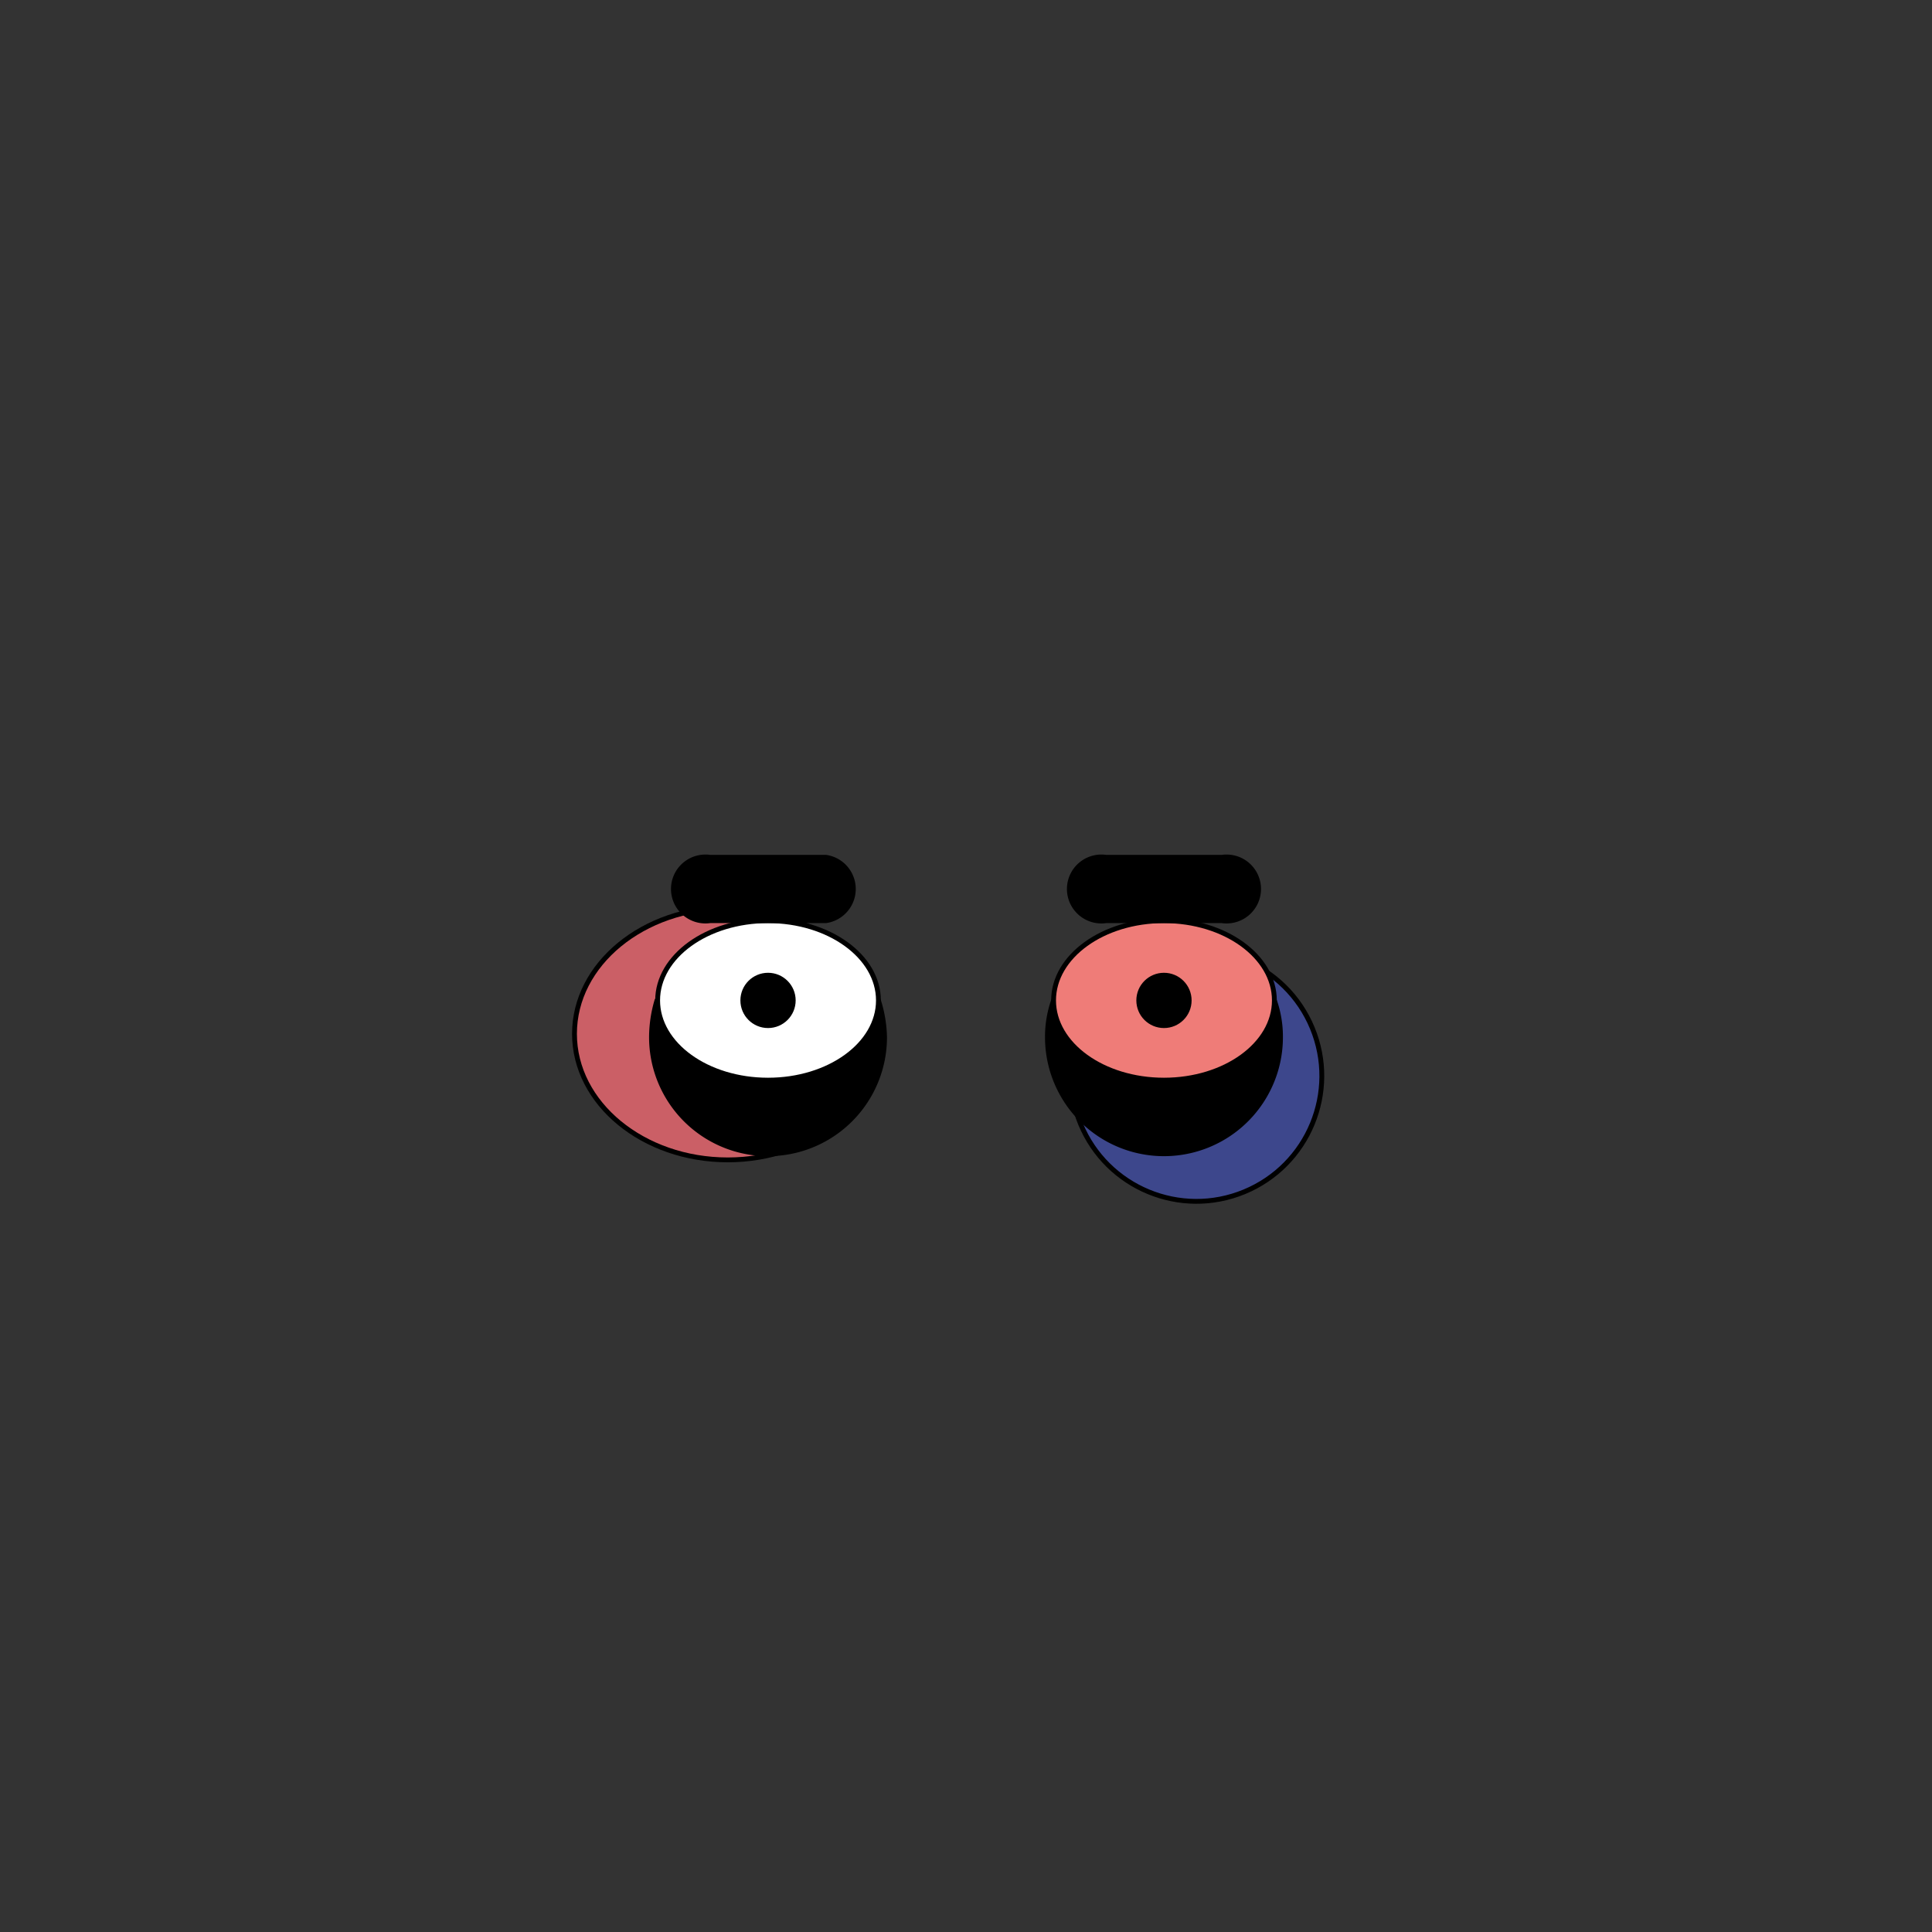 <svg id="EYES" xmlns="http://www.w3.org/2000/svg" viewBox="0 0 283.5 283.5">
  <rect x="0" y="0" width="283.5" height="283.5" fill="#333333" stroke="none"/>
  <g>
    <circle cx="175.6" cy="157.9" r="18.4" transform="translate(-47.1 79.2) rotate(-22.5)" fill="#3d478c" stroke="#000" stroke-linecap="round" stroke-linejoin="round" stroke-width="0.71"/>
    <ellipse cx="106.8" cy="151.7" rx="22.5" ry="18.5" fill="#cb5f66" stroke="#000" stroke-linecap="round" stroke-linejoin="round" stroke-width="0.71"/>
    <g>
      <g>
        <g>
          <path d="M128.9,146.8a17.1,17.1,0,0,1-32.5,0,19.1,19.1,0,0,0-.8,5.4,17.1,17.1,0,1,0,34.2,0A19.1,19.1,0,0,0,128.9,146.8Z" stroke="#000" stroke-linecap="round" stroke-linejoin="round" stroke-width="0.71"/>
          <ellipse cx="112.7" cy="146.8" rx="16.2" ry="11.7" fill="#fff" stroke="#000" stroke-linecap="round" stroke-linejoin="round" stroke-width="0.71"/>
        </g>
        <path d="M121.2,125.8h-17a4.7,4.7,0,1,0,0,9.3h17a4.7,4.7,0,0,0,0-9.3Z" stroke="#000" stroke-linecap="round" stroke-linejoin="round" stroke-width="0.71"/>
        <g>
          <path d="M187,146.8a17.1,17.1,0,0,1-32.4,0,16.1,16.1,0,0,0-.9,5.4,17.1,17.1,0,1,0,34.2,0A16.1,16.1,0,0,0,187,146.8Z" stroke="#000" stroke-linecap="round" stroke-linejoin="round" stroke-width="0.71"/>
          <ellipse cx="170.8" cy="146.8" rx="16.2" ry="11.7" fill="#ef7c78" stroke="#000" stroke-linecap="round" stroke-linejoin="round" stroke-width="0.71"/>
        </g>
        <path d="M179.3,125.8h-17a4.7,4.7,0,1,0,0,9.3h17a4.7,4.7,0,1,0,0-9.3Z" stroke="#000" stroke-linecap="round" stroke-linejoin="round" stroke-width="0.71"/>
      </g>
      <circle cx="112.7" cy="146.8" r="3.7" stroke="#000" stroke-linecap="round" stroke-linejoin="round" stroke-width="0.71"/>
      <circle cx="170.8" cy="146.8" r="3.7" stroke="#000" stroke-linecap="round" stroke-linejoin="round" stroke-width="0.71"/>
    </g>
  </g>
</svg>
